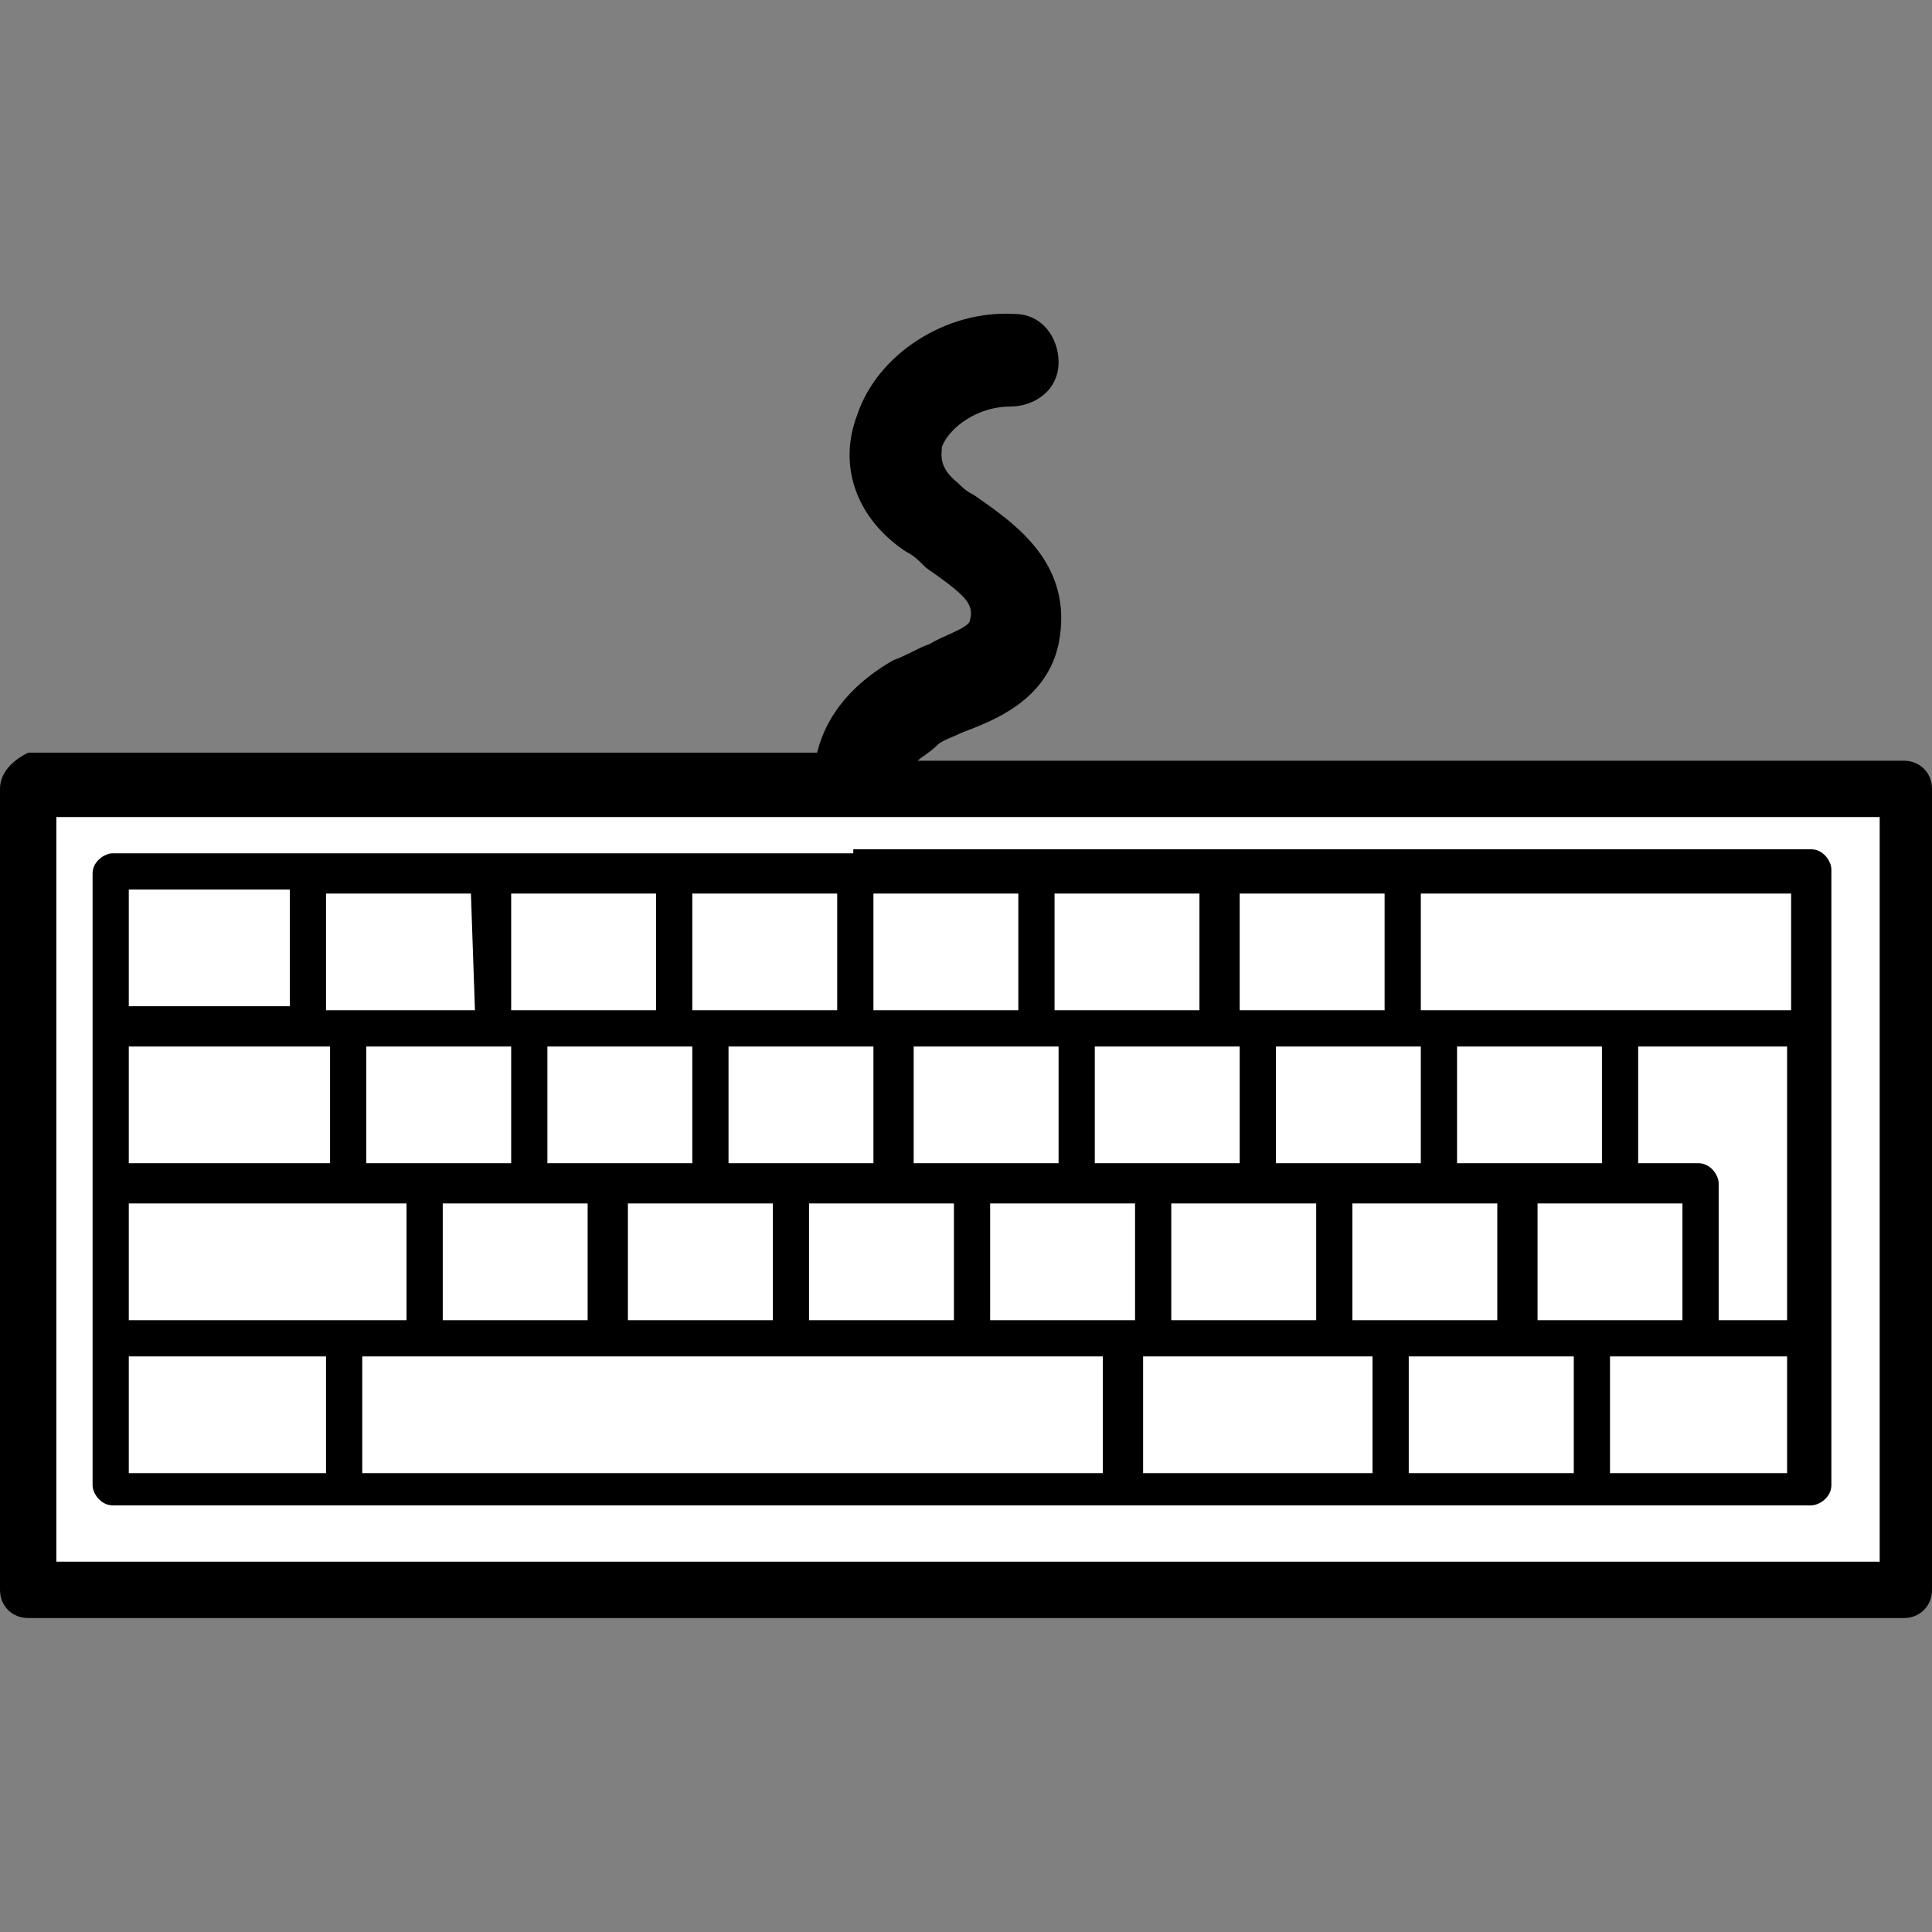 <?xml version="1.0" encoding="utf-8"?>
<!-- Generator: Adobe Illustrator 19.2.1, SVG Export Plug-In . SVG Version: 6.00 Build 0)  -->
<svg version="1.1" id="Layer_1" xmlns="http://www.w3.org/2000/svg" xmlns:xlink="http://www.w3.org/1999/xlink" x="0px" y="0px"
	 viewBox="0 0 48 48" style="enable-background:new 0 0 48 48;" xml:space="preserve">
<rect x="0" y="0" width="48" height="48" fill="#808080" stroke="none"/>
<style type="text/css">
	.st0{fill:#FFFFFF;}
</style>
<g>
	<rect x="0.7" y="19.6" class="st0" width="46.6" height="19.9"/>
	<g>
		<path d="M47.3,18.9H22.8c0.1-0.1,0.3-0.2,0.5-0.4c0.1-0.1,0.4-0.2,0.6-0.3c0.8-0.3,2.1-0.8,2.4-2.2c0.4-2-1.1-3-2.1-3.7
			c-0.2-0.1-0.3-0.2-0.4-0.3c-0.5-0.4-0.4-0.7-0.4-0.9c0.2-0.5,0.9-1,1.7-1c0.6,0,1.2-0.4,1.2-1.1c0-0.6-0.4-1.2-1.1-1.2
			c-1.7-0.1-3.4,1-3.9,2.5c-0.5,1.3,0,2.6,1.2,3.4c0.2,0.1,0.3,0.2,0.5,0.4c1,0.7,1.2,0.9,1.1,1.3c0,0.2-0.7,0.4-1,0.6
			c-0.3,0.1-0.6,0.3-0.9,0.4c-0.7,0.4-1.6,1.1-1.9,2.3H0.7C0.3,18.9,0,19.2,0,19.6v19.9c0,0.4,0.3,0.7,0.7,0.7h46.6
			c0.4,0,0.7-0.3,0.7-0.7V19.6C48,19.2,47.7,18.9,47.3,18.9z M46.6,38.8H1.4V20.3h45.3v18.5H46.6z"/>
		<path d="M21.2,21.2h-4.5h-4.5H7.7l0,0H2.8c-0.2,0-0.5,0.2-0.5,0.5v3.8v3.8v3.8v3.8c0,0.2,0.2,0.5,0.5,0.5h5.8H28h6.6h5.1H45
			c0.2,0,0.5-0.2,0.5-0.5v-3.8c0,0,0,0,0-0.1c0,0,0,0,0-0.1v-7.3v-0.1v-0.1v-3.8c0-0.2-0.2-0.5-0.5-0.5H34.8h-4.5h-4.5h-4.6V21.2z
			 M30.3,26h0.5v2.9h-2.1h-1.5V26H30.3z M34.8,26h0.5v2.9h-2.1h-1.5V26H34.8z M39.8,26v2.9h-2.1h-1.5V26H39.8z M44.4,26v6.8h-1.7
			v-3.4c0-0.2-0.2-0.5-0.5-0.5h-1.5V26C40.7,26,44.4,26,44.4,26z M39.6,32.8h-1.4v-2.9h2.1h1.5v2.9H39.6z M34.5,32.8h-0.9v-2.9h2.1
			h1.5v2.9H34.5z M29.1,32.8v-2.9h2.1h1.5v2.9H29.1z M28,32.8h-3.4v-2.9h2.1h1.5v2.9H28z M20.1,32.8v-2.9h2.1h1.5v2.9H20.1z
			 M15.6,32.8v-2.9h2.1h1.5v2.9H15.6z M11,32.8v-2.9h2.1h1.5v2.9H11z M8.6,32.8H3.2v-2.9h5.4h1.5v2.9H8.6z M7.7,26L7.7,26h0.5v2.9
			h-5V26H7.7z M12.2,26h0.5v2.9h-2.1H9.1V26H12.2z M16.7,26h0.5v2.9h-2.1h-1.5V26H16.7z M21.2,26h0.5v2.9h-2.1h-1.5V26H21.2z
			 M26.3,28.9h-2.1h-1.5V26h3.1h0.5V28.9z M25.3,25.1h-3.1h-0.5v-2.9h3.6V25.1z M20.8,25.1h-3.1h-0.5v-2.9h3.6V25.1z M16.3,25.1
			h-3.1h-0.5v-2.9h3.6V25.1z M11.8,25.1H8.6H8.1v-2.9h3.6L11.8,25.1L11.8,25.1z M3.2,22.1h4V25h-4C3.2,25,3.2,22.1,3.2,22.1z
			 M3.2,33.7h4.9v2.9H3.2V33.7z M9,33.7h1.5H15h4.5H24h3.4v2.9H9V33.7z M28.4,33.7h0.3h4.5h0.9v2.9h-5.7
			C28.4,36.6,28.4,33.7,28.4,33.7z M35,33.7h2.7h1.4v2.9H35V33.7z M44.4,36.6H40v-2.9h2.2h2.2V36.6z M44.4,25.1h-4.1h-4.5h-0.5v-2.9
			h9.2v2.9H44.4z M34.4,25.1h-3.1h-0.5v-2.9h3.6V25.1z M29.8,25.1h-3.1h-0.5v-2.9h3.6V25.1z"/>
	</g>
</g>
</svg>

